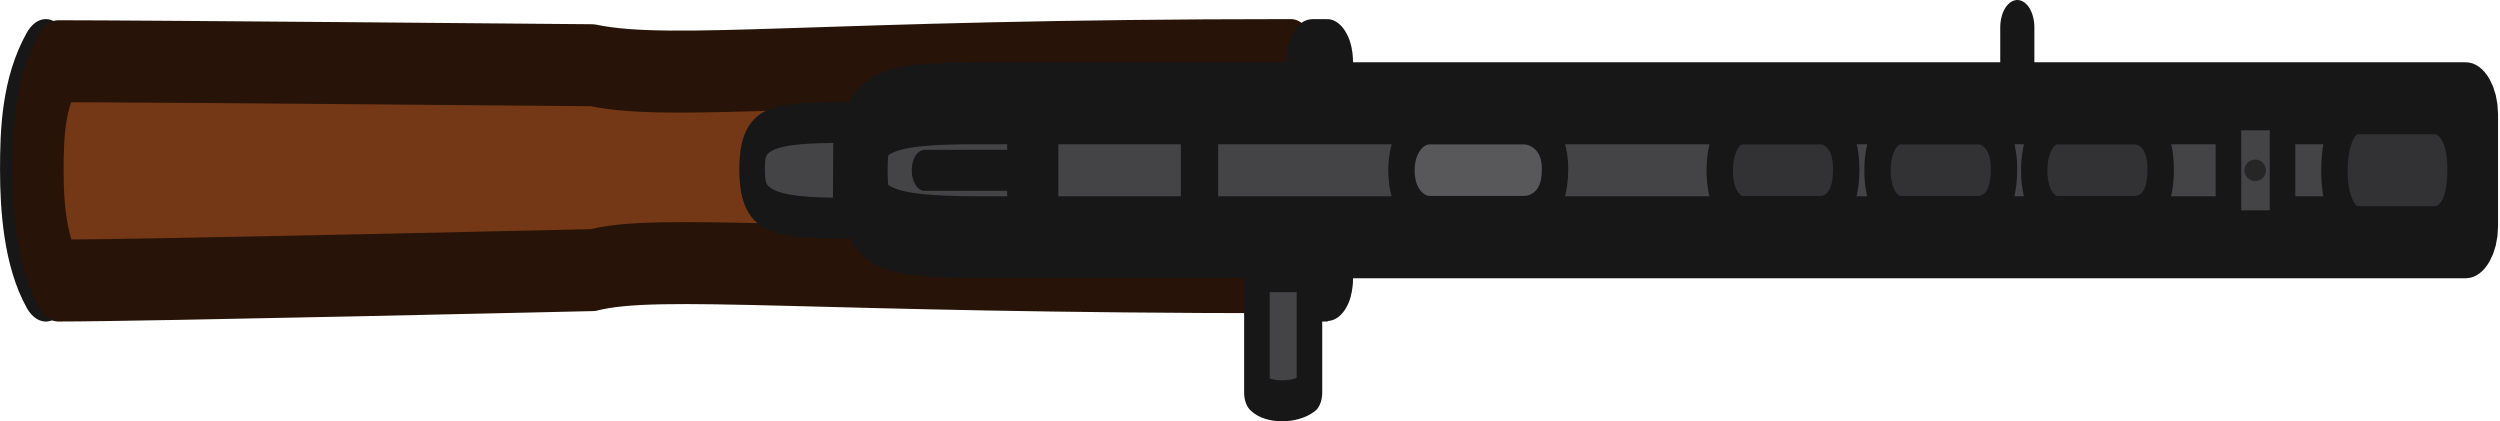 <?xml version="1.0" encoding="UTF-8" standalone="no"?>
<!-- Created with Inkscape (http://www.inkscape.org/) -->

<svg
   width="115.725"
   height="19.502"
   viewBox="0 0 30.619 5.16"
   version="1.1"
   id="svg1"
   inkscape:version="1.3.2 (091e20e, 2023-11-25, custom)"
   sodipodi:docname="PPSH-41_world.svg"
   xml:space="preserve"
   xmlns:inkscape="http://www.inkscape.org/namespaces/inkscape"
   xmlns:sodipodi="http://sodipodi.sourceforge.net/DTD/sodipodi-0.dtd"
   xmlns="http://www.w3.org/2000/svg"
   xmlns:svg="http://www.w3.org/2000/svg"><sodipodi:namedview
     id="namedview1"
     pagecolor="#ffffff"
     bordercolor="#000000"
     borderopacity="0.25"
     inkscape:showpageshadow="2"
     inkscape:pageopacity="0.0"
     inkscape:pagecheckerboard="0"
     inkscape:deskcolor="#d1d1d1"
     inkscape:document-units="px"
     inkscape:zoom="5.9794052"
     inkscape:cx="81.028127"
     inkscape:cy="7.7766933"
     inkscape:window-width="1920"
     inkscape:window-height="1017"
     inkscape:window-x="-8"
     inkscape:window-y="-8"
     inkscape:window-maximized="1"
     inkscape:current-layer="layer2" /><defs
     id="defs1"><style
       id="style1">
      .cls-1, .cls-2, .cls-3, .cls-4, .cls-5 {
        stroke: #171717;
      }

      .cls-1, .cls-2, .cls-3, .cls-5 {
        stroke-miterlimit: 1.681;
      }

      .cls-1, .cls-2, .cls-6, .cls-4, .cls-7, .cls-5 {
        stroke-linecap: round;
      }

      .cls-1, .cls-8 {
        fill: #424242;
      }

      .cls-1, .cls-5 {
        stroke-width: 3px;
      }

      .cls-2 {
        stroke-width: 3px;
      }

      .cls-2, .cls-9 {
        fill: #666;
      }

      .cls-10 {
        fill: #874b2e;
      }

      .cls-11, .cls-5 {
        fill: #525252;
      }

      .cls-3 {
        fill: #3d3d3d;
        stroke-width: 1.5px;
      }

      .cls-6 {
        stroke: #21140d;
      }

      .cls-6, .cls-4 {
        fill: none;
        stroke-width: 3px;
      }

      .cls-7 {
        fill: #a3694c;
        stroke: #170f09;
        stroke-width: 1.5px;
      }
    </style><inkscape:path-effect
       effect="powerclip"
       id="path-effect36"
       is_visible="true"
       lpeversion="1"
       inverse="true"
       flatten="false"
       hide_clip="false"
       message="Use fill-rule evenodd on &lt;b&gt;fill and stroke&lt;/b&gt; dialog if no flatten result after convert clip to paths." /><inkscape:path-effect
       effect="powerclip"
       id="path-effect32"
       is_visible="true"
       lpeversion="1"
       inverse="true"
       flatten="false"
       hide_clip="false"
       message="Use fill-rule evenodd on &lt;b&gt;fill and stroke&lt;/b&gt; dialog if no flatten result after convert clip to paths." /><inkscape:perspective
       sodipodi:type="inkscape:persp3d"
       inkscape:vp_x="0 : -74.979169 : 1"
       inkscape:vp_y="0 : 999.99999 : 0"
       inkscape:vp_z="210 : -74.979169 : 1"
       inkscape:persp3d-origin="105 : -124.47918 : 1"
       id="perspective1" /><clipPath
       clipPathUnits="userSpaceOnUse"
       id="clipPath31"><path
         style="display:block;fill:#444446;fill-opacity:1;stroke:#323234;stroke-width:1.058;stroke-linecap:round;stroke-linejoin:round;stroke-miterlimit:29;stroke-dasharray:none;stroke-opacity:1"
         d="m 200.892,2.094 c -1.38,-0.004 -1.607,3.816 -1.607,3.816 h 3.185 c 0,0 -0.202,-3.811 -1.578,-3.816 z"
         id="path32"
         sodipodi:nodetypes="sccs" /></clipPath><clipPath
       clipPathUnits="userSpaceOnUse"
       id="clipPath35"><path
         id="path36"
         style="display:block;opacity:1;fill:#575342;fill-opacity:0;stroke:#323234;stroke-width:1.058;stroke-linecap:round;stroke-linejoin:round;stroke-miterlimit:29;stroke-dasharray:none;stroke-opacity:1"
         d="m 216.957,10.043 c 3.094,0 3.201,4.438 0,4.474 l -2.355,0.027 c -3.273,0.037 -3.16,-4.501 -0.026,-4.501 z"
         sodipodi:nodetypes="sssss"
         inkscape:label="Hole" /></clipPath><clipPath
       id="clip0_1718_1057"><rect
         width="110"
         height="110"
         fill="#ffffff"
         id="rect29"
         x="0"
         y="0" /></clipPath><clipPath
       id="clip0_1718_1057-5"><rect
         width="110"
         height="110"
         fill="#ffffff"
         id="rect29-1"
         x="0"
         y="0" /></clipPath><style
       id="style2">
      .cls-1, .cls-2 {
        fill: #3f4242;
      }

      .cls-1, .cls-2, .cls-3, .cls-4, .cls-5 {
        stroke-width: 3px;
      }

      .cls-1, .cls-2, .cls-3, .cls-4, .cls-5, .cls-6 {
        stroke-miterlimit: 15.12;
      }

      .cls-1, .cls-3, .cls-5, .cls-6 {
        stroke: #171717;
      }

      .cls-2 {
        stroke: #161717;
      }

      .cls-3, .cls-6 {
        fill: #5c5c5c;
      }

      .cls-4 {
        fill: #7b6249;
        stroke: #1d1711;
      }

      .cls-5 {
        fill: #333334;
      }

      .cls-7 {
        fill: #161717;
      }

      .cls-6 {
        stroke-width: 1.5px;
      }
    </style></defs><g
     inkscape:groupmode="layer"
     id="layer2"
     inkscape:label="Layer 2"
     style="display:inline;opacity:1;stroke-width:1.265"
     transform="matrix(0.624,0,0,1,0.382,-0.031)"><path
       d="m 0.287,3.467 c -0.326,-0.363 -0.397,-0.9 -0.397,-1.356 0,-0.459 0.031,-0.937 0.397,-1.344"
       style="display:inline;opacity:1;fill:none;fill-opacity:1;stroke:#171717;stroke-width:1.004;stroke-linecap:round;stroke-linejoin:round;stroke-miterlimit:29;stroke-dasharray:none;stroke-opacity:1"
       id="path1-0" /><path
       style="display:inline;opacity:1;fill:#743816;fill-opacity:1;stroke:#271307;stroke-width:1.004;stroke-linecap:round;stroke-linejoin:round;stroke-miterlimit:29;stroke-dasharray:none;stroke-opacity:1"
       d="M 24.724,0.767 V 3.365 c -9.503,0 -12.401,-0.233 -13.695,-0.026 0,0 -8.828,0.128 -10.498,0.128 C 0.205,3.108 0.134,2.578 0.134,2.128 c 0,-0.453 0.031,-0.945 0.397,-1.347 1.715,0 10.487,0.049 10.487,0.049 1.582,0.207 4.39,-0.063 13.706,-0.063 z"
       id="path8"
       sodipodi:nodetypes="ccccsccc" /><rect
       style="display:inline;opacity:1;fill:none;fill-opacity:1;stroke:#171717;stroke-width:1.004;stroke-linecap:round;stroke-linejoin:round;stroke-miterlimit:29;stroke-dasharray:none;stroke-opacity:1"
       id="rect8"
       width="0.31"
       height="2.7"
       x="25.133"
       y="0.767"
       rx="0.008"
       ry="0.024" /><path
       id="rect9"
       style="display:inline;opacity:1;fill:#444446;fill-opacity:1;stroke:#171717;stroke-width:0.502;stroke-linecap:round;stroke-linejoin:round;stroke-miterlimit:29"
       d="m 24.058,3.358 h 1.031 v 1.482 c -0.273,0.133 -0.817,0.133 -1.031,0 z"
       sodipodi:nodetypes="ccccc" /><path
       id="path2"
       class="cls-4"
       d="m 18.656,1.296 h 29.134 c 0.07,0 0.127,0.062 0.127,0.137 v 1.367 c 0,0.076 -0.057,0.137 -0.127,0.137 H 18.656 c -2.138,0 -2.348,-0.146 -2.348,-0.821 0,-0.708 0.272,-0.821 2.348,-0.821 v 0 z"
       style="display:inline;fill:#444446;fill-opacity:1;stroke:#171717;stroke-width:1.004;stroke-linejoin:miter;stroke-dasharray:none;stroke-opacity:1"
       sodipodi:nodetypes="csssscsscc" /><path
       style="fill:#444446;fill-opacity:1;stroke:#171717;stroke-width:0.502;stroke-linecap:round;stroke-linejoin:miter;stroke-miterlimit:29;stroke-dasharray:none;stroke-opacity:1"
       d="m 15.996,1.53 c -1.549,0 -1.847,0.074 -1.847,0.573 0,0.495 0.276,0.601 1.836,0.601 z"
       id="path7"
       sodipodi:nodetypes="cscc" /><path
       style="fill:#444446;fill-opacity:1;stroke:#171717;stroke-width:1.004;stroke-linecap:round;stroke-linejoin:round;stroke-miterlimit:29;stroke-dasharray:none;stroke-opacity:1"
       d="M 19.658,2.86 V 1.339"
       id="path9"
       sodipodi:nodetypes="cc" /><path
       d="M 21.865,3.045 V 2.722 h 0.951 V 1.511 H 21.865 V 1.189 h 1.943 v 0.323 h -0.762 v 1.211 h 0.762 v 0.323 z"
       id="text9"
       style="font-size:2.802px;fill:#444446;stroke:#171717;stroke-width:0.502;stroke-linecap:round;stroke-linejoin:round;stroke-miterlimit:29"
       aria-label="H" /><path
       style="fill:#444446;fill-opacity:1;stroke:#171717;stroke-width:0.502;stroke-linecap:round;stroke-linejoin:round;stroke-miterlimit:29;stroke-dasharray:none;stroke-opacity:1"
       d="M 19.636,2.117 H 17.534"
       id="path10"
       sodipodi:nodetypes="cc" /><g
       id="g19"
       transform="matrix(1,0,0,0.938,0,0.13)"
       style="stroke-width:1.306"><path
         id="rect12"
         style="fill:#58585b;fill-opacity:1;stroke:#171717;stroke-width:0.518;stroke-linecap:round;stroke-linejoin:round;stroke-miterlimit:29"
         d="m 27.445,1.521 h 1.855 c 0.231,0 0.61,0.149 0.61,0.583 0,0.473 -0.372,0.608 -0.61,0.608 h -1.855 c -0.238,0 -0.55,-0.202 -0.55,-0.592 0,-0.369 0.29,-0.599 0.55,-0.599 z"
         sodipodi:nodetypes="ccsccsc" /><path
         id="path12"
         style="fill:#323234;fill-opacity:1;stroke:#171717;stroke-width:0.518;stroke-linecap:round;stroke-linejoin:round;stroke-miterlimit:29"
         d="m 33.595,1.521 h 1.528 c 0.19,0 0.502,0.149 0.502,0.583 0,0.473 -0.306,0.608 -0.502,0.608 h -1.528 c -0.196,0 -0.453,-0.202 -0.453,-0.592 0,-0.369 0.239,-0.599 0.453,-0.599 z"
         sodipodi:nodetypes="ccsccsc" /><path
         id="path15"
         style="fill:#323234;fill-opacity:1;stroke:#171717;stroke-width:0.518;stroke-linecap:round;stroke-linejoin:round;stroke-miterlimit:29;stroke-dasharray:none"
         d="m 45.659,1.389 h 1.523 c 0.189,0 0.501,0.182 0.501,0.713 0,0.578 -0.305,0.743 -0.501,0.743 h -1.523 c -0.195,0 -0.452,-0.246 -0.452,-0.724 0,-0.452 0.238,-0.732 0.452,-0.732 z"
         sodipodi:nodetypes="ccsccsc" /><path
         id="path16"
         style="fill:#323234;fill-opacity:1;stroke:#171717;stroke-width:0.518;stroke-linecap:round;stroke-linejoin:round;stroke-miterlimit:29"
         d="m 36.692,1.521 h 1.528 c 0.19,0 0.502,0.149 0.502,0.583 0,0.473 -0.306,0.608 -0.502,0.608 h -1.528 c -0.196,0 -0.453,-0.202 -0.453,-0.592 0,-0.369 0.239,-0.599 0.453,-0.599 z"
         sodipodi:nodetypes="ccsccsc" /><path
         id="path17"
         style="fill:#323234;fill-opacity:1;stroke:#171717;stroke-width:0.518;stroke-linecap:round;stroke-linejoin:round;stroke-miterlimit:29"
         d="m 39.768,1.521 h 1.528 c 0.19,0 0.502,0.149 0.502,0.583 0,0.473 -0.306,0.608 -0.502,0.608 h -1.528 c -0.196,0 -0.453,-0.202 -0.453,-0.592 0,-0.369 0.239,-0.599 0.453,-0.599 z"
         sodipodi:nodetypes="ccsccsc" /></g><rect
       style="fill:#444446;fill-opacity:1;stroke:#171717;stroke-width:0.502;stroke-linecap:round;stroke-linejoin:round;stroke-miterlimit:29;stroke-dasharray:none;stroke-opacity:1"
       id="rect17"
       width="1.062"
       height="1.482"
       x="43.127"
       y="1.376"
       rx="0.024"
       ry="0.025" /><ellipse
       style="fill:#262627;fill-opacity:1;stroke:none;stroke-width:0.502;stroke-linecap:round;stroke-linejoin:round;stroke-miterlimit:29;stroke-dasharray:none;stroke-opacity:1"
       id="path18"
       cx="43.652"
       cy="2.117"
       rx="0.212"
       ry="0.132" /><path
       style="fill:none;fill-opacity:1;stroke:#171717;stroke-width:0.67;stroke-linecap:round;stroke-linejoin:round;stroke-miterlimit:29;stroke-dasharray:none;stroke-opacity:1"
       d="M 38.983,1.153 V 0.366"
       id="path19" /></g></svg>
